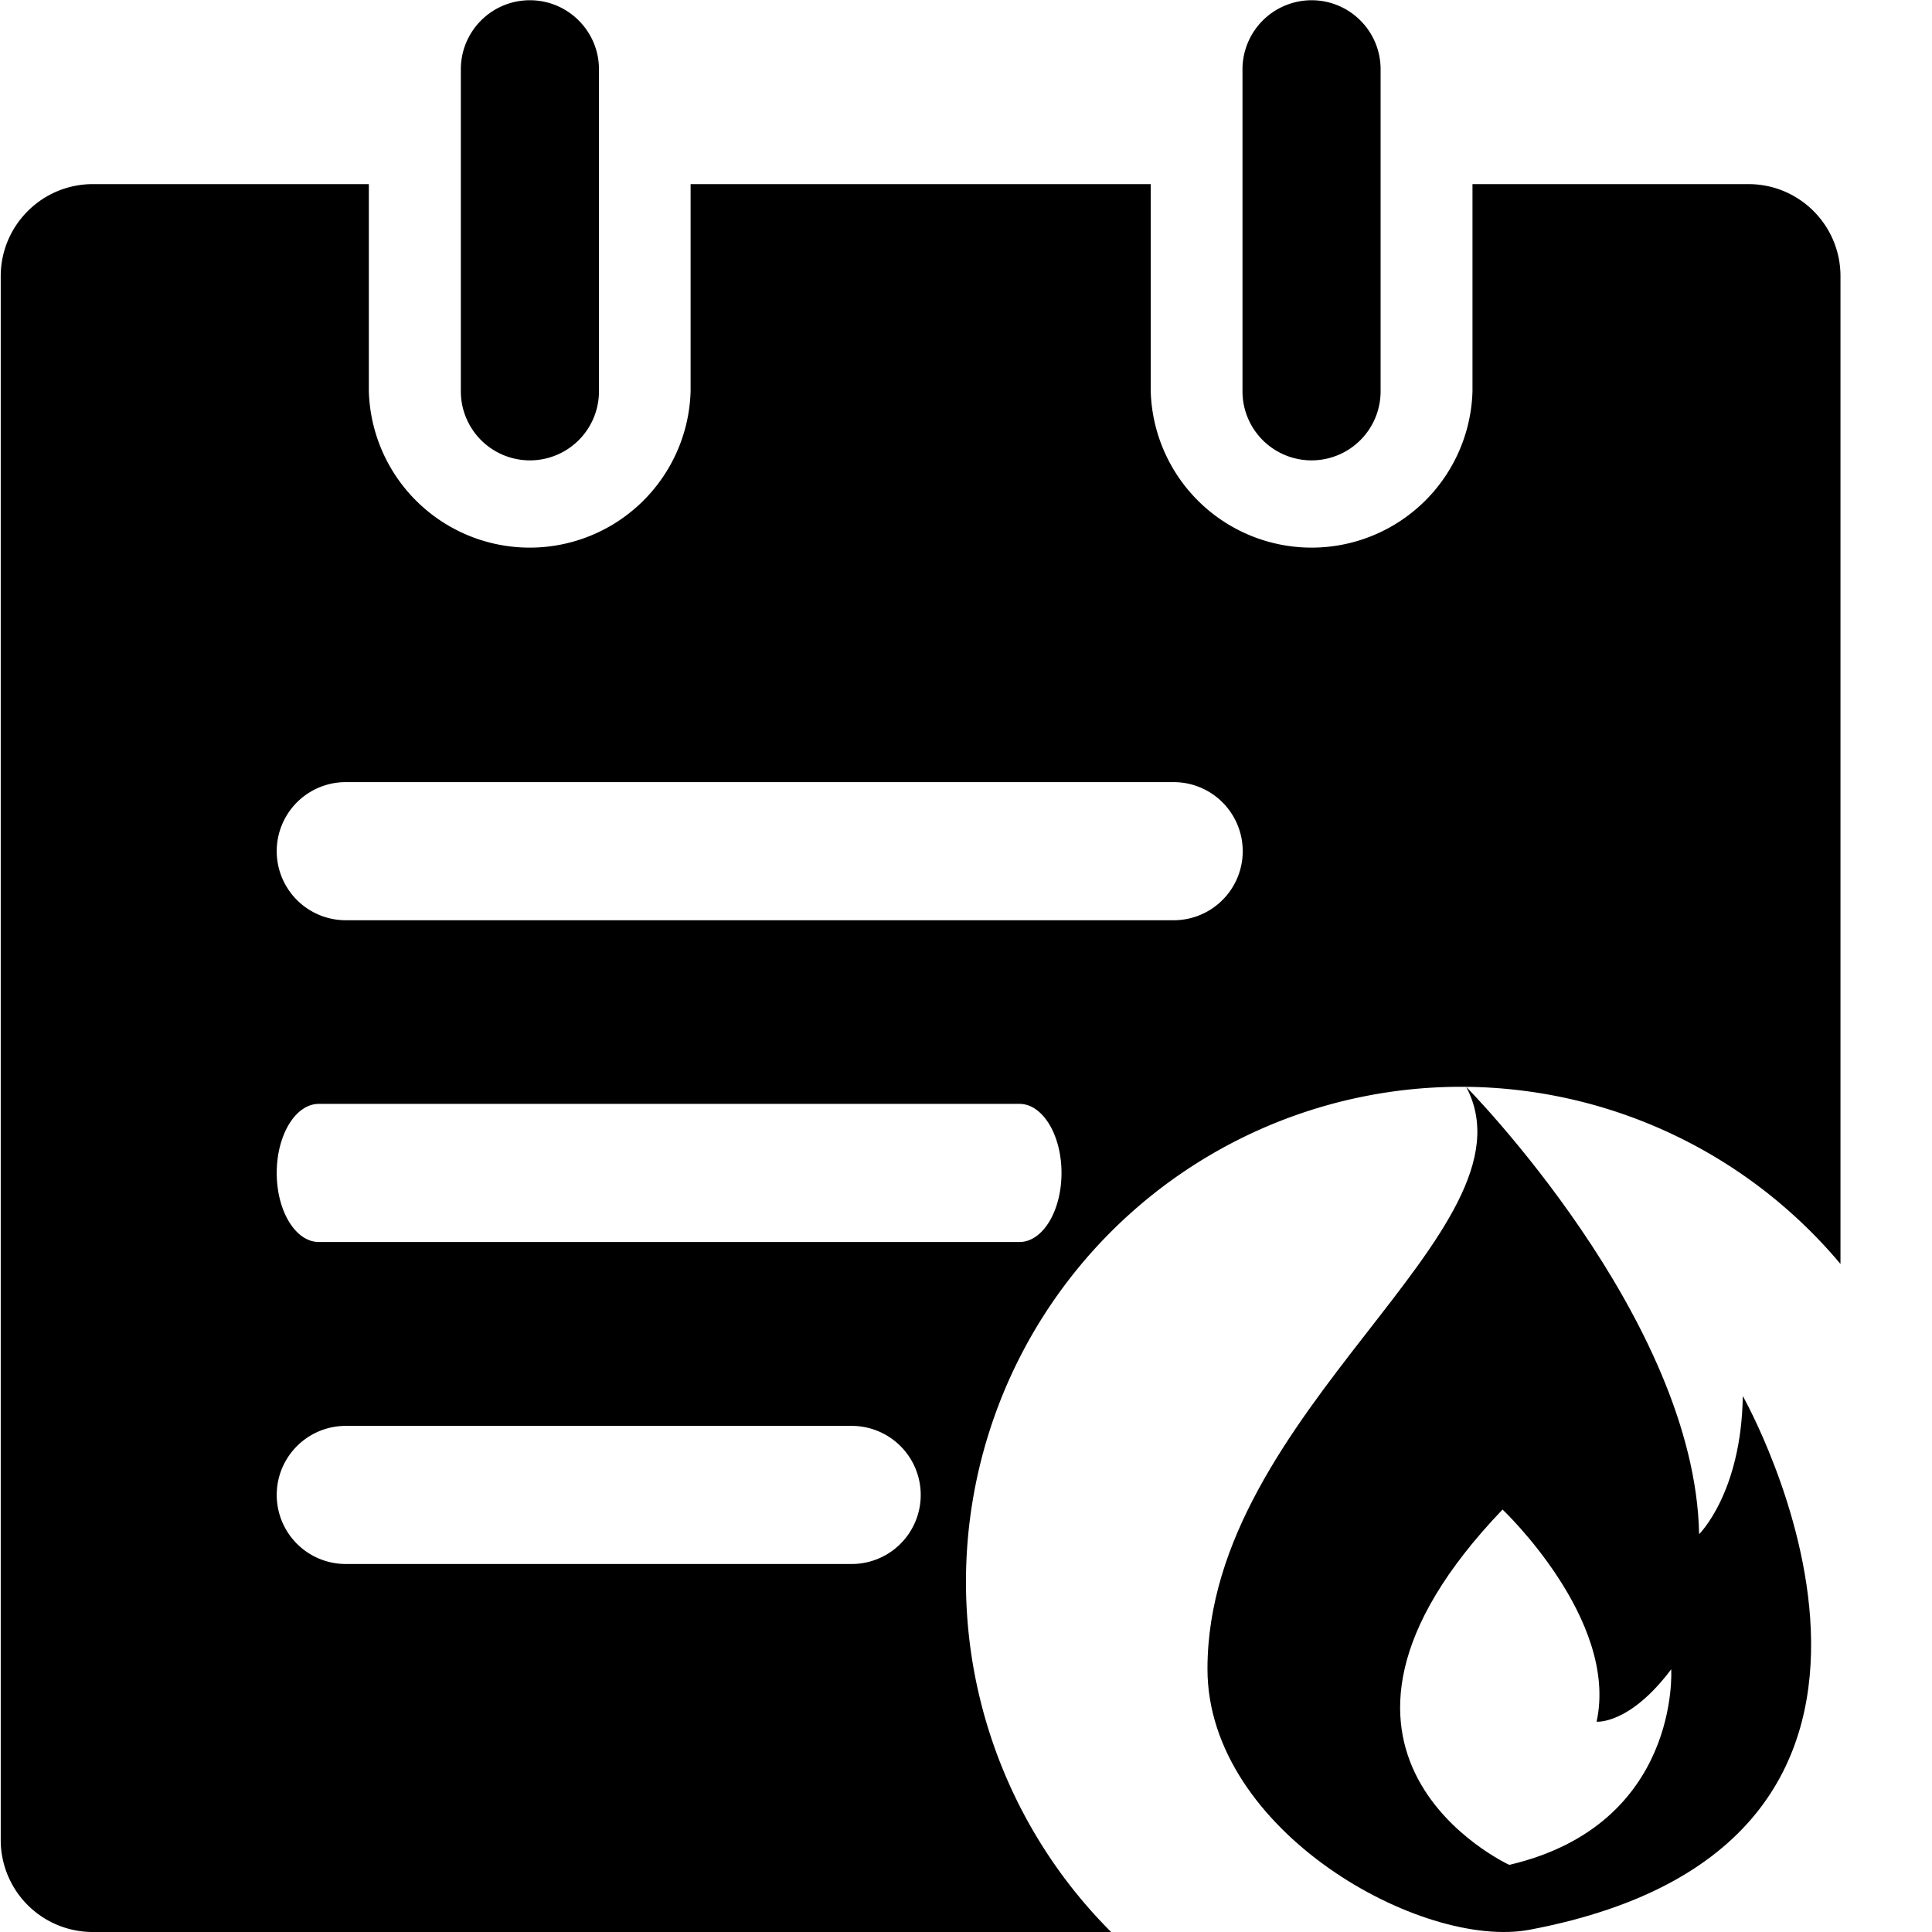 <?xml version="1.0" standalone="no"?><!DOCTYPE svg PUBLIC "-//W3C//DTD SVG 1.1//EN" "http://www.w3.org/Graphics/SVG/1.1/DTD/svg11.dtd"><svg t="1757512424229" class="icon" viewBox="0 0 1024 1024" version="1.1" xmlns="http://www.w3.org/2000/svg" p-id="8111" xmlns:xlink="http://www.w3.org/1999/xlink" width="300" height="300"><path d="M695.145 0.128c20.221 0 36.603 16.382 36.603 36.603v170.667a36.603 36.603 0 0 1-73.207 0V36.731A36.667 36.667 0 0 1 695.145 0.128zM280.861 0.128c20.157 0 36.603 16.382 36.603 36.603v170.667a36.603 36.603 0 0 1-73.207 0V36.731c0-20.221 16.382-36.603 36.603-36.603zM183.273 755.746a36.603 36.603 0 0 0 0 73.207h268.126a36.603 36.603 0 0 0 0-73.207h-268.126zM169.003 585.079c-12.35 0-22.333 16.446-22.333 36.603 0 20.221 9.983 36.603 22.333 36.603h371.346c12.286 0 22.269-16.382 22.269-36.603 0-20.157-9.983-36.603-22.269-36.603H169.003z m14.27-170.539a36.603 36.603 0 0 0 0 73.207H622.066a36.603 36.603 0 0 0 0-73.207H183.273z m792.221 255.392A262.367 262.367 0 1 0 588.918 1024H49.21a48.762 48.762 0 0 1-48.826-48.762V146.414c0-26.877 21.821-48.826 48.826-48.826h146.286v109.682a85.301 85.301 0 0 0 170.539 0V97.588H609.908v109.682a85.301 85.301 0 0 0 170.539 0V97.588h146.286c26.877 0 48.762 21.757 48.762 48.826v523.519z" p-id="8112"></path><path d="M923.725 739.876c-0.768 51.45-23.165 73.271-23.165 73.271C898.448 698.729 777.119 576.056 777.119 576.056 817.242 652.014 639.984 747.555 639.984 884.561c0 85.941 113.842 149.101 170.859 138.223 246.625-46.778 112.882-282.845 112.882-282.845zM799.964 988.42s-127.792-58.553-3.584-188.328c0 0 61.688 58.233 49.85 112.434 0 0 17.406 1.728 39.547-27.773 0 0 5.119 82.358-85.813 103.667z" p-id="8113"></path></svg>